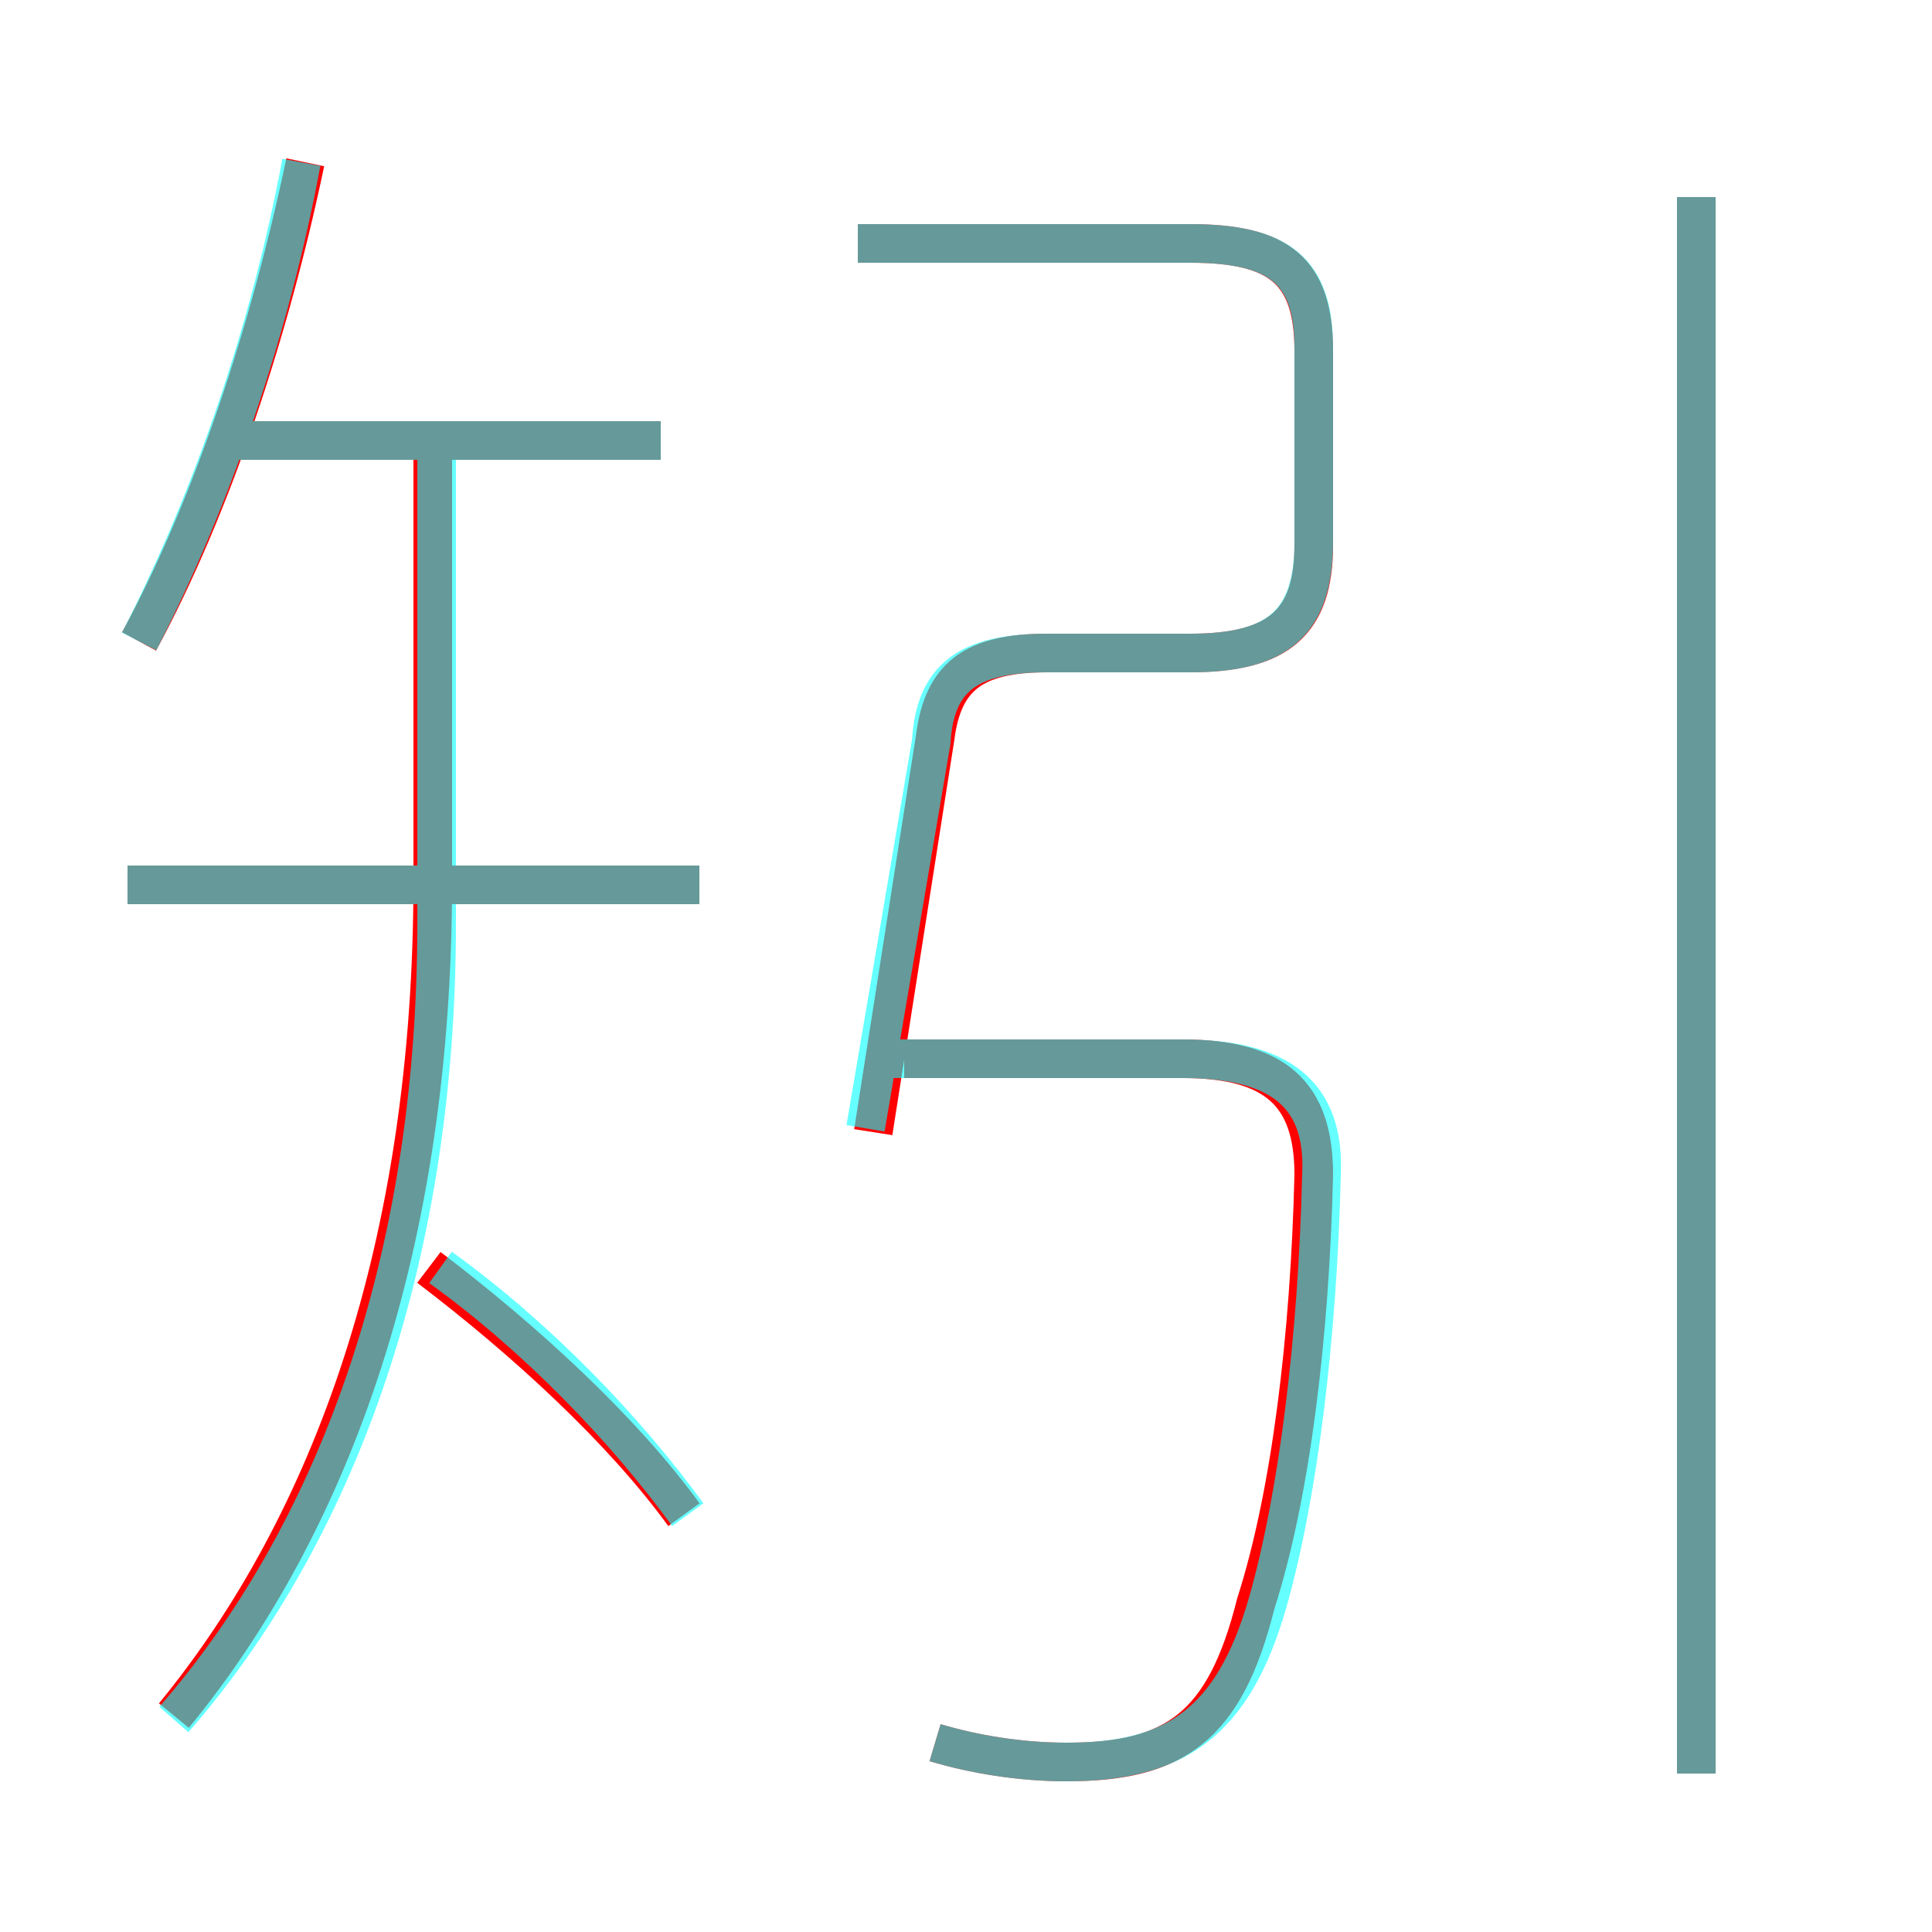 <?xml version='1.0' encoding='utf8'?>
<svg viewBox="0.0 -6.0 50.0 50.0" version="1.1" xmlns="http://www.w3.org/2000/svg">
<rect x="0.0" y="-6.0" width="50.0" height="50.0" fill="#333333" stroke="none"/>
<rect x="-1000" y="-1000" width="2000" height="2000" stroke="white" fill="white"/>
<g style="fill:none;stroke:rgba(255, 0, 0, 1);  stroke-width:1"><path d="M 22.6 -14.7 L 24.2 -24.9 C 24.4 -26.5 25.2 -27.1 27.1 -27.1 L 30.8 -27.1 C 33.1 -27.1 34.0 -27.9 34.0 -29.9 L 34.0 -34.9 C 34.0 -37.0 33.1 -37.7 30.8 -37.7 L 22.2 -37.7 M 4.5 0.4 C 8.6 -4.6 11.2 -11.8 11.2 -21.2 L 11.2 -32.3 M 17.7 -4.8 C 16.1 -7.0 13.6 -9.3 11.1 -11.2 M 18.1 -21.1 L 3.3 -21.1 M 24.2 1.1 C 25.2 1.4 26.4 1.6 27.6 1.6 C 30.4 1.6 31.7 0.7 32.5 -2.5 C 33.4 -5.3 33.9 -9.4 34.0 -13.6 C 34.0 -15.7 33.0 -16.6 30.6 -16.6 L 23.4 -16.6 M 3.6 -27.4 C 5.5 -30.9 7.0 -35.5 7.9 -39.8 M 17.1 -32.6 L 5.8 -32.6 M 43.9 1.9 L 43.9 -38.9" transform="translate(0.0 38.0)" />
</g>
<g style="fill:none;stroke:rgba(0, 255, 255, 0.6);  stroke-width:1">
<path d="M 4.5 0.5 C 8.6 -4.2 11.3 -11.2 11.3 -20.1 L 11.3 -32.5 M 17.8 -4.8 C 16.2 -7.0 13.9 -9.4 11.4 -11.2 M 18.1 -21.1 L 3.3 -21.1 M 24.2 1.1 C 25.2 1.4 26.4 1.6 27.6 1.6 C 30.4 1.6 31.9 0.6 32.8 -2.5 C 33.6 -5.3 34.1 -9.4 34.2 -13.6 C 34.3 -15.7 33.1 -16.6 30.6 -16.6 L 23.1 -16.6 M 3.6 -27.4 C 5.5 -31.1 7.0 -35.5 7.8 -39.8 M 17.1 -32.6 L 6.0 -32.6 M 22.4 -14.8 L 24.1 -24.8 C 24.2 -26.5 25.1 -27.1 27.1 -27.1 L 30.8 -27.1 C 33.1 -27.1 34.0 -27.9 34.0 -30.0 L 34.0 -35.0 C 34.0 -37.0 33.1 -37.7 30.8 -37.7 L 22.2 -37.7 M 43.9 1.9 L 43.9 -38.9" transform="translate(0.0 38.0)" />
</g>
</svg>